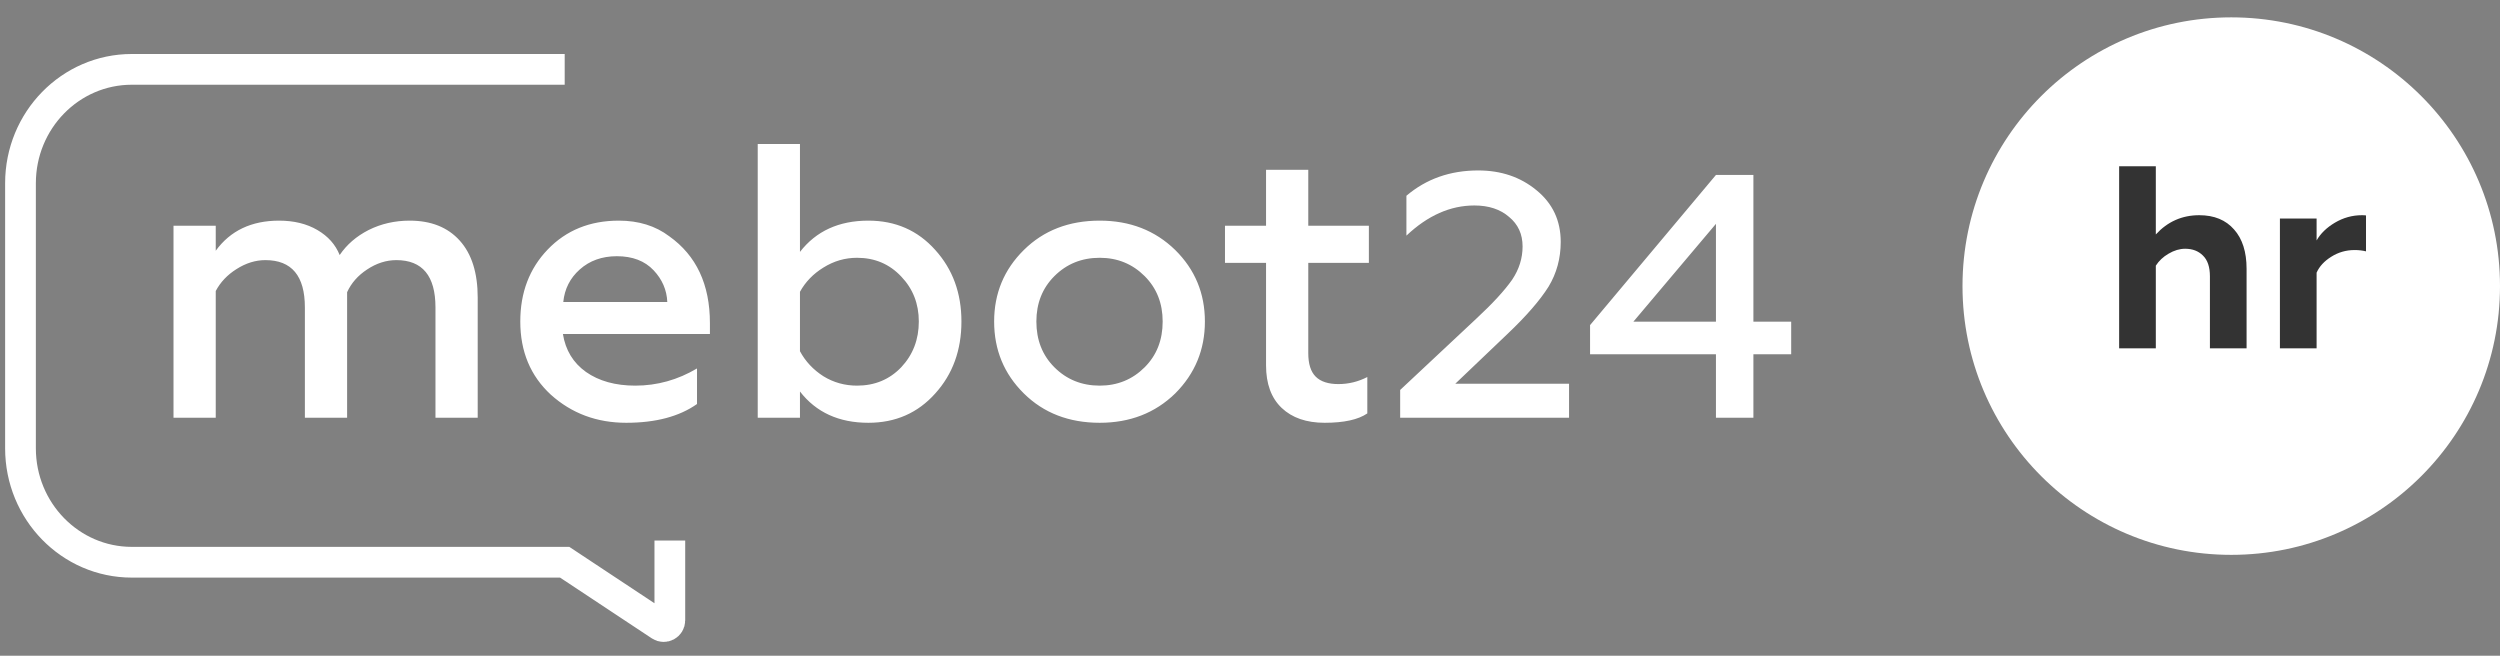 <svg width="122" height="32" viewBox="0 0 122 32" fill="none" xmlns="http://www.w3.org/2000/svg">
<rect x="0" y="0" width="122" height="32" fill="#808080" stroke="none"/>
<circle cx="108.885" cy="13.962" r="13.115" fill="white"/>
<path d="M105.204 12.964V17H103.414V8.115H105.204V11.441C105.779 10.815 106.486 10.502 107.323 10.502C108.051 10.502 108.618 10.734 109.024 11.2C109.43 11.656 109.633 12.295 109.633 13.116V17H107.844V13.484C107.844 13.027 107.73 12.689 107.501 12.469C107.281 12.249 106.993 12.139 106.638 12.139C106.367 12.139 106.097 12.219 105.826 12.38C105.563 12.532 105.356 12.727 105.204 12.964ZM113.05 17H111.26V10.666H113.05V11.733C113.244 11.394 113.541 11.107 113.938 10.87C114.353 10.624 114.793 10.502 115.258 10.502C115.36 10.502 115.427 10.506 115.461 10.514V12.266C115.292 12.223 115.106 12.202 114.903 12.202C114.488 12.202 114.107 12.312 113.761 12.532C113.422 12.744 113.185 13.002 113.05 13.306V17Z" fill="#333333"/>
<path d="M10.528 20.384H8.467V11.015H10.528V12.236C11.24 11.257 12.271 10.767 13.619 10.767C14.344 10.767 14.967 10.92 15.489 11.225C16.011 11.53 16.373 11.937 16.576 12.446C16.92 11.937 17.391 11.53 17.988 11.225C18.599 10.92 19.267 10.767 19.992 10.767C21.035 10.767 21.849 11.091 22.434 11.74C23.02 12.389 23.312 13.317 23.312 14.526V20.384H21.251V15.003C21.251 13.464 20.615 12.694 19.343 12.694C18.847 12.694 18.37 12.847 17.912 13.152C17.467 13.445 17.143 13.813 16.939 14.259V20.384H14.878V15.003C14.878 13.464 14.236 12.694 12.951 12.694C12.468 12.694 11.997 12.84 11.539 13.133C11.094 13.413 10.757 13.769 10.528 14.201V20.384ZM25.39 15.69C25.39 14.278 25.835 13.107 26.725 12.179C27.628 11.238 28.786 10.767 30.198 10.767C31.165 10.767 31.985 11.021 32.66 11.53C33.983 12.472 34.644 13.883 34.644 15.766V16.3H27.47C27.597 17.089 27.972 17.706 28.595 18.151C29.231 18.596 30.033 18.819 31 18.819C32.068 18.819 33.073 18.539 34.014 17.98V19.716C33.149 20.326 31.998 20.632 30.561 20.632C29.123 20.632 27.896 20.174 26.878 19.258C25.886 18.342 25.39 17.153 25.39 15.69ZM27.488 14.736H32.564C32.539 14.151 32.316 13.635 31.896 13.19C31.464 12.732 30.866 12.503 30.103 12.503C29.378 12.503 28.773 12.72 28.29 13.152C27.819 13.572 27.552 14.1 27.488 14.736ZM42.377 20.632C40.939 20.632 39.826 20.123 39.038 19.105V20.384H36.977V7.027H39.038V12.293C39.826 11.276 40.939 10.767 42.377 10.767C43.7 10.767 44.788 11.244 45.64 12.198C46.492 13.139 46.918 14.303 46.918 15.69C46.918 17.089 46.492 18.259 45.64 19.201C44.788 20.155 43.7 20.632 42.377 20.632ZM41.824 18.819C42.688 18.819 43.407 18.52 43.98 17.922C44.552 17.312 44.838 16.568 44.838 15.69C44.838 14.825 44.552 14.093 43.98 13.495C43.407 12.885 42.688 12.58 41.824 12.58C41.238 12.58 40.691 12.739 40.182 13.057C39.686 13.362 39.305 13.756 39.038 14.24V17.14C39.305 17.636 39.686 18.043 40.182 18.361C40.679 18.666 41.226 18.819 41.824 18.819ZM53.666 18.819C54.531 18.819 55.263 18.52 55.861 17.922C56.446 17.337 56.738 16.593 56.738 15.69C56.738 14.799 56.446 14.062 55.861 13.476C55.263 12.879 54.531 12.58 53.666 12.58C52.788 12.58 52.051 12.879 51.453 13.476C50.868 14.062 50.575 14.799 50.575 15.69C50.575 16.593 50.868 17.337 51.453 17.922C52.051 18.52 52.788 18.819 53.666 18.819ZM53.666 20.632C52.165 20.632 50.931 20.155 49.965 19.201C48.998 18.247 48.514 17.076 48.514 15.69C48.514 14.316 48.998 13.152 49.965 12.198C50.931 11.244 52.165 10.767 53.666 10.767C55.142 10.767 56.369 11.244 57.349 12.198C58.316 13.152 58.799 14.316 58.799 15.69C58.799 17.064 58.316 18.234 57.349 19.201C56.369 20.155 55.142 20.632 53.666 20.632ZM61.783 17.827V12.828H59.779V11.015H61.783V8.286H63.844V11.015H66.801V12.828H63.844V17.235C63.844 17.757 63.964 18.139 64.206 18.38C64.448 18.622 64.817 18.743 65.313 18.743C65.809 18.743 66.28 18.628 66.725 18.399V20.174C66.28 20.479 65.586 20.632 64.645 20.632C63.755 20.632 63.055 20.39 62.546 19.907C62.037 19.423 61.783 18.73 61.783 17.827ZM76.57 20.384H68.328V19.03L72.051 15.544C72.841 14.81 73.422 14.179 73.794 13.648C74.133 13.141 74.302 12.599 74.302 12.024C74.302 11.426 74.082 10.946 73.642 10.585C73.213 10.213 72.649 10.027 71.95 10.027C70.776 10.027 69.671 10.518 68.633 11.499V9.553C69.603 8.729 70.771 8.318 72.136 8.318C73.253 8.318 74.2 8.639 74.979 9.282C75.769 9.925 76.163 10.766 76.163 11.804C76.163 12.605 75.966 13.332 75.571 13.987C75.154 14.652 74.488 15.42 73.574 16.288L71.019 18.725H76.57V20.384ZM85.566 20.384H83.738V17.287H77.595V15.865L83.738 8.538H85.566V15.696H87.41V17.287H85.566V20.384ZM83.738 10.924L79.71 15.696H83.738V10.924Z" fill="white"/>
<path d="M32.688 26.377V30.276C32.688 30.515 32.422 30.658 32.222 30.526L27.557 27.437H6.432C3.432 27.437 1 24.948 1 21.878L1 8.943C1 5.873 3.432 3.385 6.432 3.385H27.557" stroke="white" stroke-width="1.5"/>
</svg>
